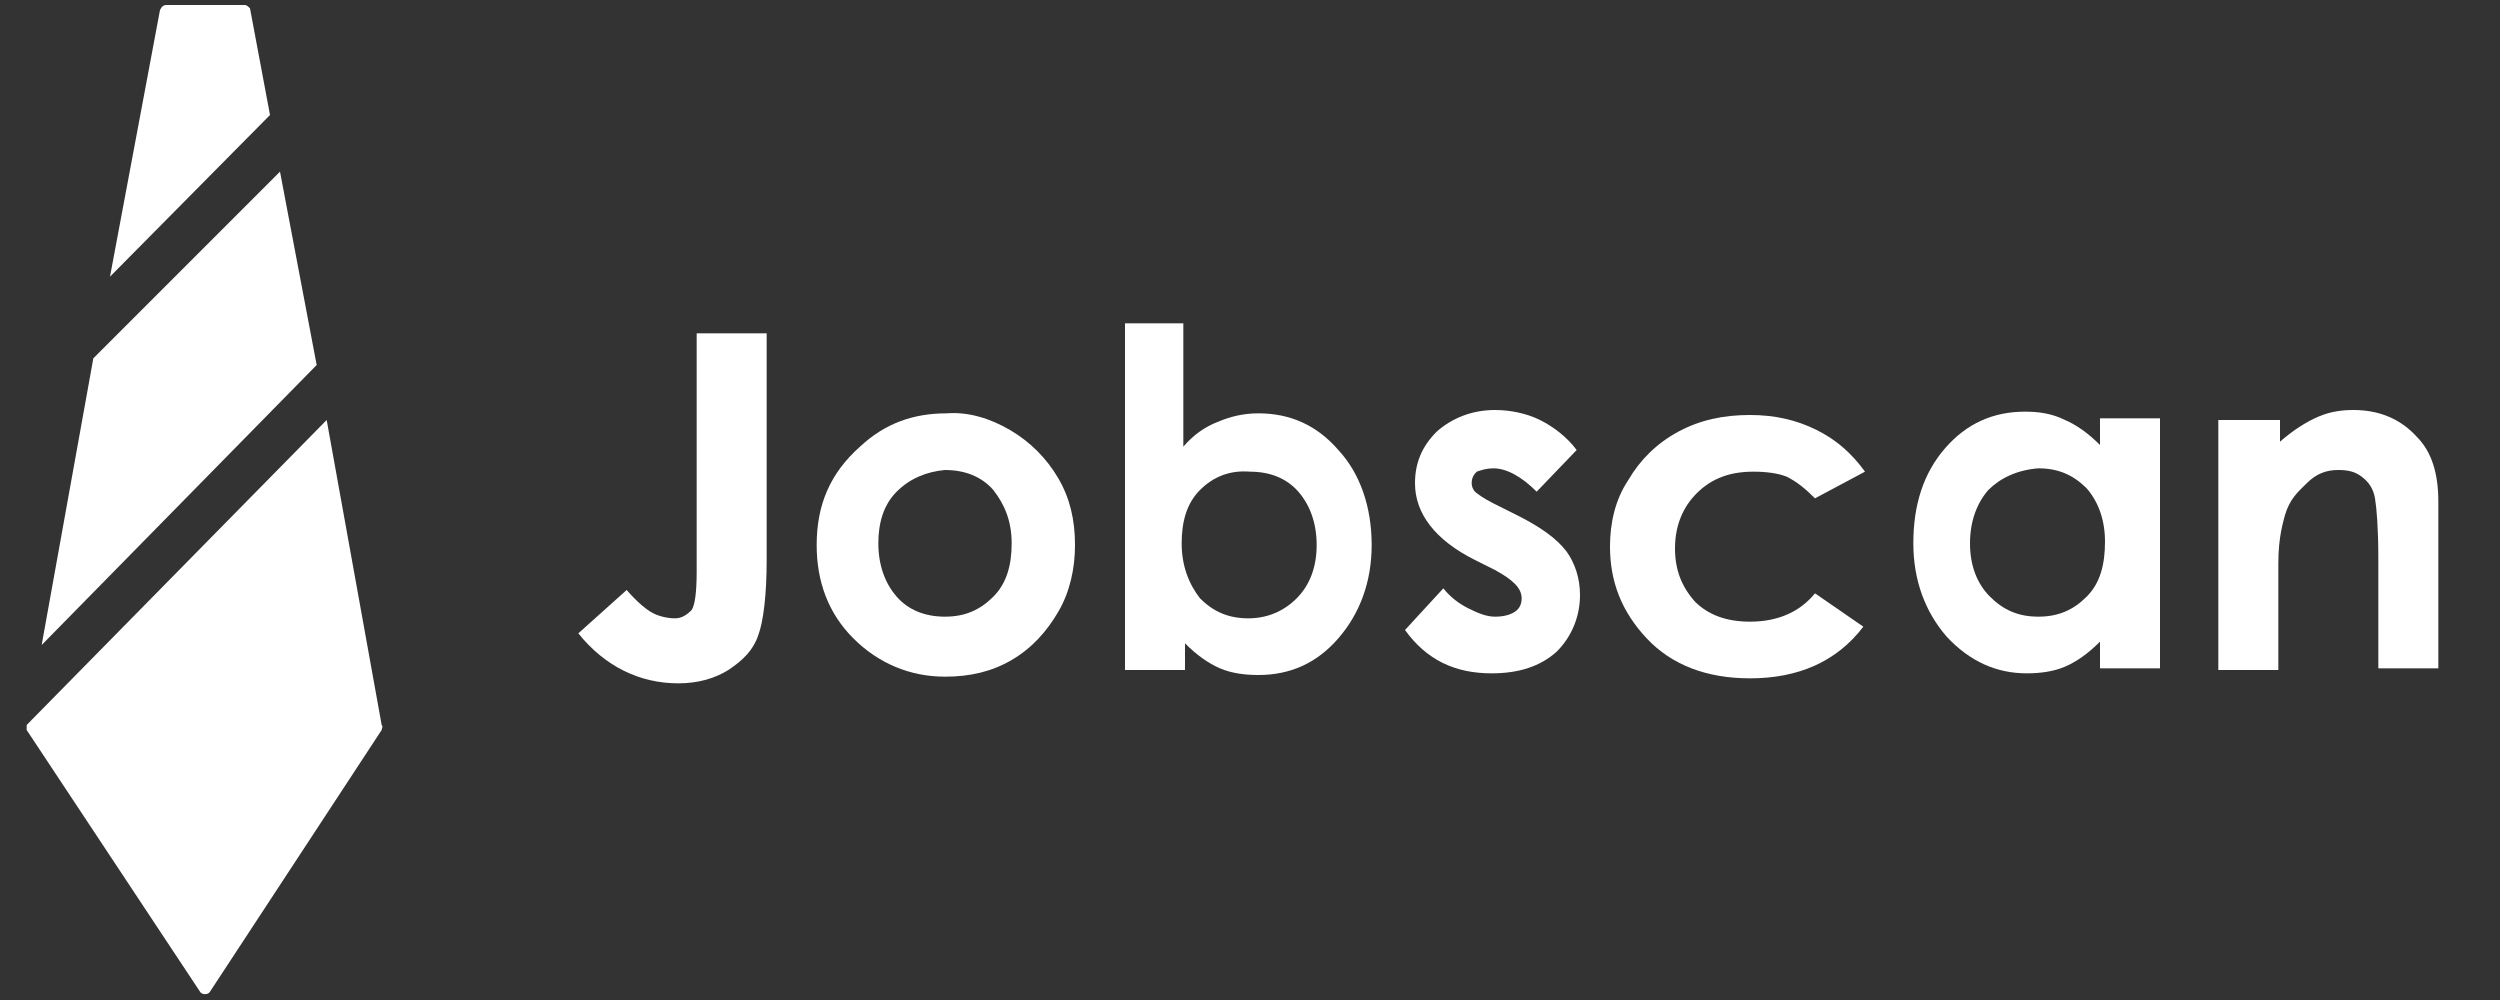 <svg role="none" id="Layer_1" xmlns="http://www.w3.org/2000/svg" viewBox="0 0 150 60" width="150" height="60">
<rect x="0" y="0" width="150" height="60" fill="#333333" stroke="none"/>
<style type="text/css" media="all">.st0{fill:#FFF}</style> <g> <path class="st0" d="M14.7,0.3H10c-0.2,0-0.3,0.1-0.4,0.3l-3,16l9.6-9.7l-1.2-6.4C14.9,0.4,14.8,0.3,14.7,0.3"></path> <path class="st0" d="M19.6,25.2l-18,18.3c0,0.1,0,0.2,0,0.3L12,59.5c0.1,0.2,0.5,0.2,0.6,0l10.3-15.7c0-0.1,0.1-0.2,0-0.3L19.6,25.2z"></path> <polygon class="st0" points="16.8,10.3 5.6,21.5 2.5,38.7 19,21.9 "></polygon> <path class="st0" d="M46,20v13.6c0,2.1-0.2,3.7-0.5,4.5c-0.3,0.9-0.9,1.5-1.8,2.1c-0.8,0.5-1.8,0.8-3,0.8c-2.3,0-4.4-1-6-3l2.9-2.6c0.6,0.7,1.2,1.2,1.6,1.4c0.4,0.2,0.9,0.3,1.3,0.3c0.4,0,0.7-0.2,1-0.5c0.2-0.3,0.3-1.1,0.3-2.3V20H46z"></path> <path class="st0" d="M60.6,25.8c1.2,0.7,2.2,1.7,2.9,2.9c0.7,1.2,1,2.5,1,4c0,1.4-0.3,2.8-1,4c-0.7,1.2-1.6,2.2-2.8,2.9c-1.2,0.7-2.5,1-4,1c-2.1,0-4-0.8-5.5-2.3S49,34.9,49,32.7c0-2.4,0.8-4.3,2.6-5.9c1.5-1.4,3.2-2,5.2-2C58.1,24.7,59.4,25.1,60.6,25.8 M53.8,29.5c-0.8,0.8-1.1,1.9-1.1,3.1c0,1.3,0.4,2.4,1.1,3.2c0.7,0.8,1.7,1.2,2.9,1.2c1.2,0,2.1-0.4,2.9-1.2c0.8-0.8,1.1-1.9,1.1-3.2s-0.4-2.3-1.1-3.2c-0.7-0.8-1.7-1.2-2.9-1.2C55.6,28.3,54.6,28.7,53.8,29.5"></path> <path class="st0" d="M71,26.8c0.6-0.7,1.3-1.2,2.1-1.5c0.7-0.3,1.5-0.5,2.4-0.5c1.9,0,3.5,0.7,4.8,2.2c1.3,1.4,2,3.4,2,5.7c0,2.2-0.7,4.1-2,5.6c-1.3,1.5-2.9,2.2-4.8,2.2c-0.8,0-1.6-0.1-2.3-0.4c-0.7-0.3-1.4-0.8-2.1-1.5v1.6h-3.6V19.4H71L71,26.8L71,26.8z M72,29.4c-0.8,0.8-1.1,1.9-1.1,3.2c0,1.3,0.4,2.4,1.1,3.3c0.8,0.8,1.7,1.2,2.9,1.2c1.1,0,2.1-0.4,2.9-1.2c0.8-0.8,1.2-1.9,1.2-3.2s-0.4-2.4-1.1-3.2c-0.7-0.8-1.7-1.2-2.9-1.2C73.8,28.2,72.8,28.6,72,29.4"></path> <path class="st0" d="M92.2,29.5c-0.9-0.9-1.8-1.4-2.6-1.4c-0.4,0-0.7,0.1-1,0.2c-0.2,0.2-0.3,0.4-0.3,0.7c0,0.2,0.1,0.4,0.2,0.5c0.1,0.1,0.5,0.4,1.1,0.7l1.4,0.7c1.4,0.7,2.4,1.4,3,2.2c0.5,0.7,0.8,1.6,0.8,2.6c0,1.3-0.5,2.5-1.4,3.4c-1,0.9-2.3,1.3-3.9,1.3c-2.2,0-3.9-0.8-5.2-2.6l2.3-2.5c0.4,0.5,0.9,0.9,1.5,1.2c0.6,0.3,1.1,0.5,1.6,0.5c0.5,0,0.9-0.1,1.2-0.3c0.3-0.2,0.4-0.5,0.4-0.8c0-0.6-0.5-1.1-1.6-1.7l-1.2-0.6c-2.4-1.2-3.6-2.8-3.6-4.6c0-1.2,0.4-2.2,1.3-3.1c0.9-0.8,2.1-1.3,3.5-1.3c0.9,0,1.9,0.2,2.7,0.6s1.6,1,2.2,1.8L92.2,29.5z"></path> <path class="st0" d="M108.9,29.9c-0.6-0.6-1.1-1-1.7-1.3c-0.5-0.2-1.2-0.3-2-0.3c-1.4,0-2.5,0.4-3.4,1.3c-0.8,0.8-1.3,1.9-1.3,3.3c0,1.3,0.4,2.3,1.2,3.2c0.8,0.8,1.9,1.2,3.3,1.2c1.7,0,3-0.6,3.9-1.7l2.9,2c-1.6,2.1-3.9,3.1-6.8,3.1c-2.6,0-4.7-0.8-6.2-2.4s-2.2-3.4-2.2-5.5c0-1.4,0.3-2.8,1.1-4c0.7-1.2,1.7-2.2,3-2.9c1.3-0.7,2.7-1,4.3-1c1.5,0,2.8,0.3,4,0.9s2.1,1.4,2.9,2.5L108.9,29.9z"></path> <path class="st0" d="M129.6,25.1v15H126v-1.6c-0.7,0.7-1.4,1.2-2.1,1.5c-0.7,0.3-1.5,0.4-2.3,0.4c-1.8,0-3.4-0.7-4.8-2.2c-1.3-1.5-2-3.4-2-5.6c0-2.3,0.6-4.2,1.9-5.7c1.3-1.5,2.9-2.2,4.8-2.2c0.8,0,1.6,0.1,2.4,0.5c0.7,0.3,1.4,0.8,2.1,1.5v-1.6L129.6,25.1L129.6,25.1z M119.3,29.4c-0.7,0.8-1.1,1.9-1.1,3.2c0,1.3,0.4,2.4,1.2,3.2c0.8,0.8,1.7,1.2,2.9,1.2c1.2,0,2.1-0.4,2.9-1.2c0.8-0.8,1.1-1.9,1.1-3.3c0-1.3-0.4-2.4-1.1-3.2c-0.8-0.8-1.7-1.2-2.9-1.2C121,28.2,120,28.7,119.3,29.4"></path> <path class="st0" d="M136.8,25.1v1.4c0.8-0.7,1.6-1.2,2.3-1.5c0.7-0.3,1.4-0.4,2.1-0.4c1.5,0,2.8,0.5,3.8,1.6c0.9,0.9,1.3,2.2,1.3,3.9v10h-3.6v-6.6c0-1.8-0.1-3-0.2-3.6c-0.1-0.6-0.4-1-0.8-1.3c-0.4-0.3-0.8-0.4-1.4-0.4c-0.7,0-1.3,0.2-1.9,0.8c-0.5,0.5-1,0.9-1.3,1.9c-0.1,0.4-0.4,1.3-0.4,2.9v6.4h-3.6v-15H136.8z"></path> </g> </svg>